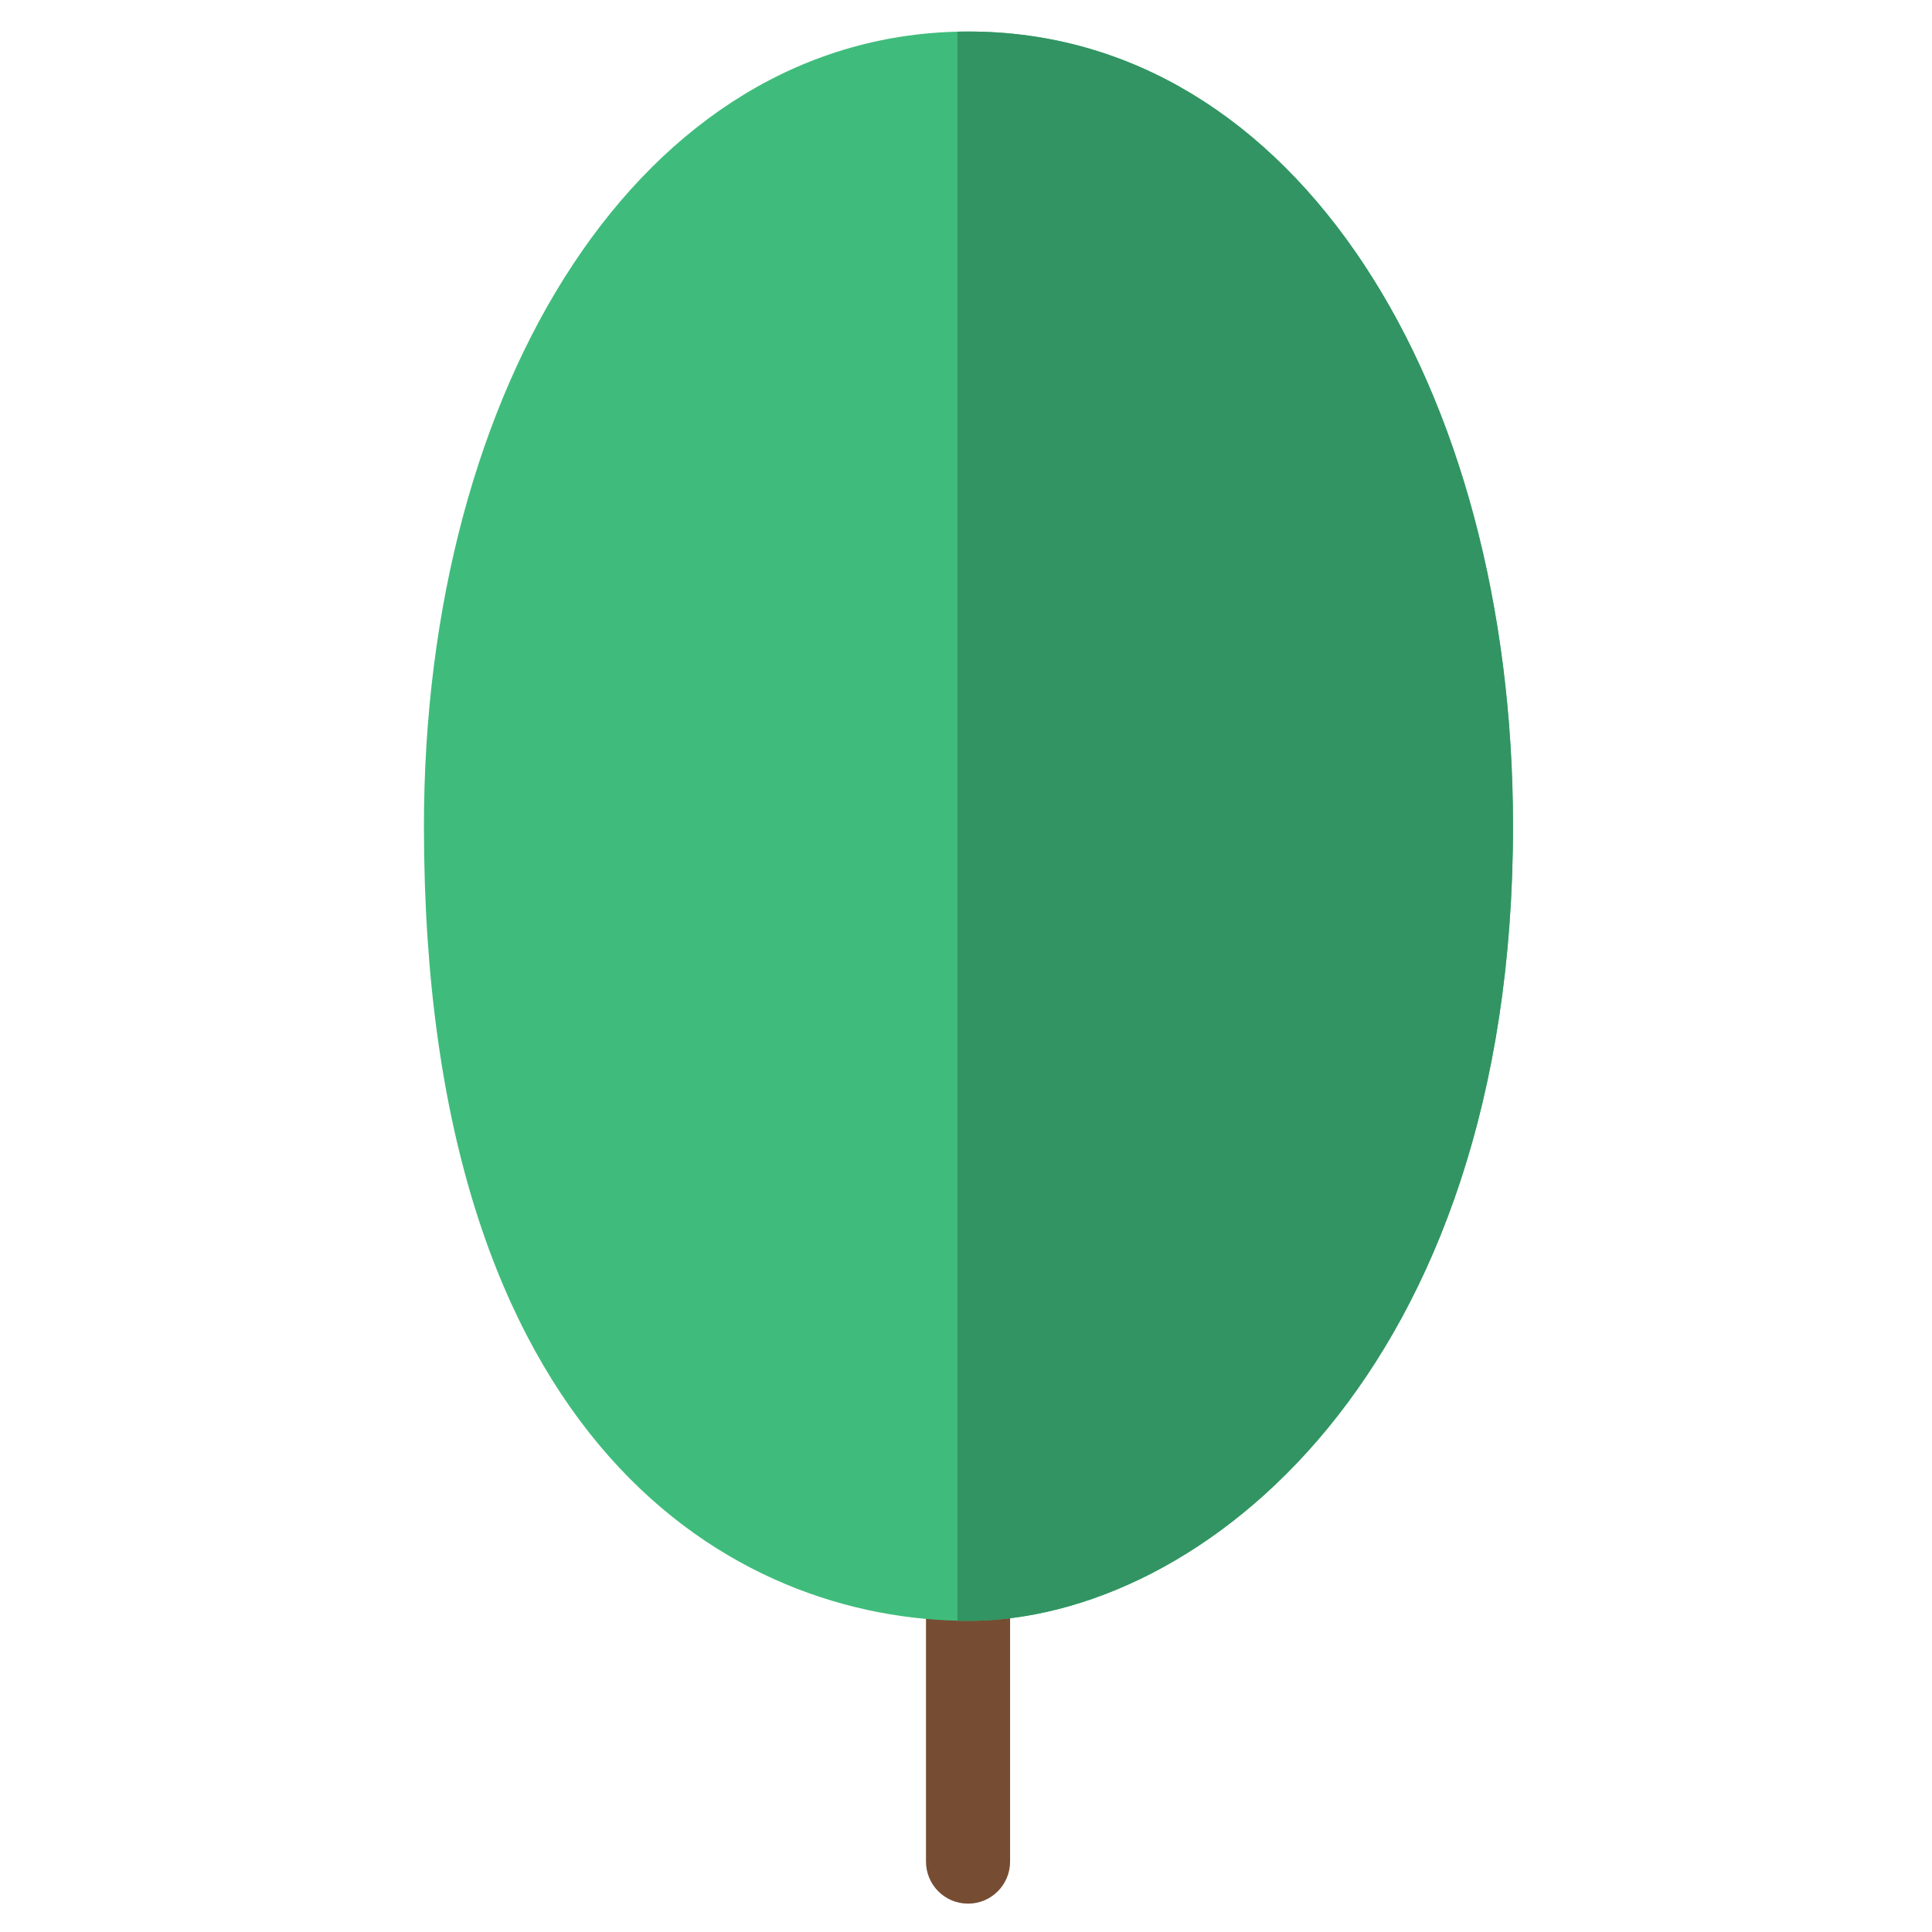 <?xml version="1.0" encoding="UTF-8" standalone="no"?>
<!DOCTYPE svg PUBLIC "-//W3C//DTD SVG 1.1//EN" "http://www.w3.org/Graphics/SVG/1.1/DTD/svg11.dtd">
<svg width="100%" height="100%" viewBox="0 0 512 512" version="1.1" xmlns="http://www.w3.org/2000/svg" xmlns:xlink="http://www.w3.org/1999/xlink" xml:space="preserve" xmlns:serif="http://www.serif.com/" style="fill-rule:evenodd;clip-rule:evenodd;stroke-linejoin:round;stroke-miterlimit:2;">
    <g id="LeafIcon" transform="matrix(5.747,0,1.85126e-15,5.747,-8214.08,-3807.32)">
        <g transform="matrix(0.513,-1.26468e-32,0,1,718.102,-8.834)">
            <path d="M1477.11,729.607C1477.11,728.536 1475.42,727.667 1473.33,727.667C1471.24,727.667 1469.55,728.536 1469.55,729.607L1469.55,757.165C1469.55,758.236 1471.24,759.105 1473.33,759.105C1475.42,759.105 1477.11,758.236 1477.11,757.165L1477.11,729.607Z" style="fill:rgb(118,77,51);"/>
        </g>
        <g transform="matrix(1,0,0,1.026,0,-17.225)">
            <path d="M1473.94,663.906C1489.09,663.906 1499.05,679.91 1499.05,699.621C1499.05,724.146 1484.65,735.336 1473.94,735.336C1463.23,735.336 1448.83,727.55 1448.83,699.621C1448.83,679.91 1458.79,663.906 1473.94,663.906Z" style="fill:rgb(63,188,123);"/>
            <clipPath id="_clip1">
                <path d="M1473.94,663.906C1489.09,663.906 1499.05,679.91 1499.05,699.621C1499.05,724.146 1484.65,735.336 1473.94,735.336C1463.23,735.336 1448.83,727.55 1448.83,699.621C1448.83,679.91 1458.79,663.906 1473.94,663.906Z"/>
            </clipPath>
            <g clip-path="url(#_clip1)">
                <g transform="matrix(1.159,0,0,0.997,-235.246,2.972)">
                    <rect x="1474.27" y="655.044" width="36.955" height="85.175" style="fill:rgb(50,148,98);"/>
                </g>
            </g>
        </g>
    </g>
</svg>
